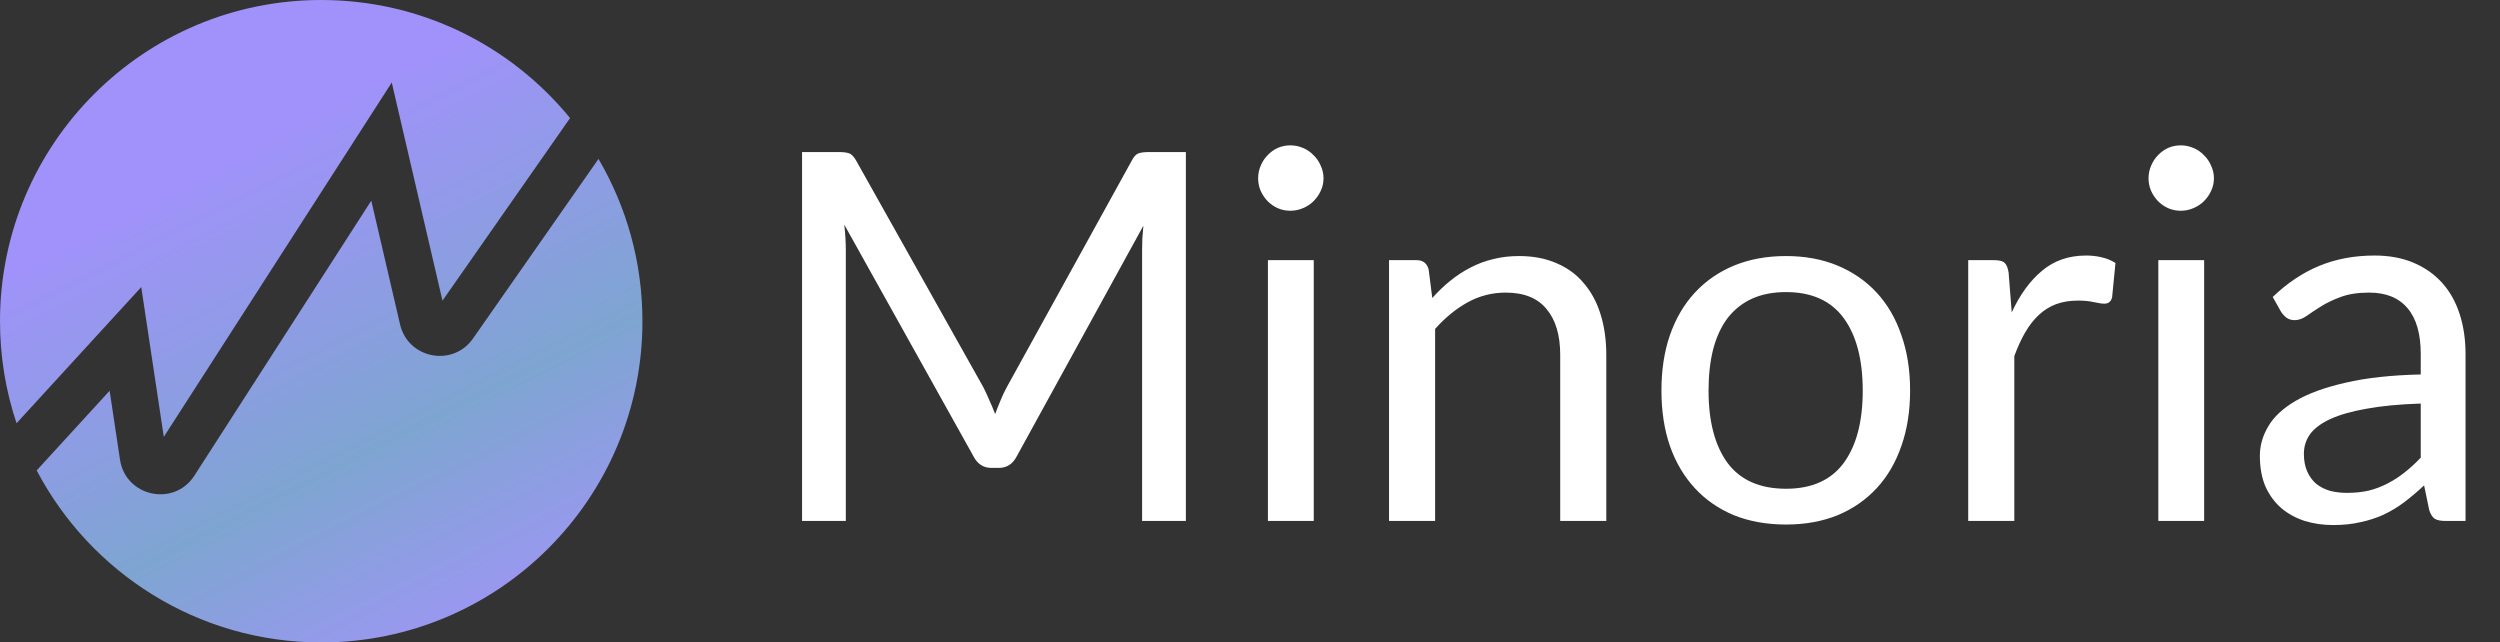 <svg width="2222" height="571" viewBox="0 0 2222 571" fill="none" xmlns="http://www.w3.org/2000/svg">
<rect x="0" y="0" width="2222" height="571" fill="#333333" stroke="none"/>
<path fill-rule="evenodd" clip-rule="evenodd" d="M506.675 104.953C454.32 40.894 374.685 0 285.5 0C127.823 0 0 127.823 0 285.5C0 317.199 5.166 347.692 14.703 376.182L96.192 287.215L125.548 255.164L132.015 298.143L145.58 388.299L321.639 114.621L348.189 73.349L359.303 121.148L393.272 267.237L506.675 104.953ZM531.937 141.259L420.407 300.861C402.485 326.508 362.655 318.818 355.569 288.342L329.993 178.346L172.798 422.701C154.761 450.739 111.613 441.49 106.653 408.522L97.441 347.297L32.593 418.096C80.352 509 175.685 571 285.5 571C443.177 571 571 443.177 571 285.5C571 232.881 556.765 183.587 531.937 141.259Z" fill="url(#paint0_linear_4105_7)"/>
<path d="M1054 135.142V463H1015.1V222.083C1015.1 218.88 1015.18 215.448 1015.33 211.787C1015.64 208.127 1015.94 204.39 1016.25 200.577L903.681 405.573C900.172 412.437 894.834 415.869 887.665 415.869H881.259C874.09 415.869 868.752 412.437 865.244 405.573L750.39 199.661C751.306 207.745 751.763 215.219 751.763 222.083V463H712.869V135.142H745.586C749.552 135.142 752.602 135.524 754.738 136.286C756.873 137.049 758.932 139.184 760.915 142.692L874.166 344.486C875.997 348.147 877.751 351.96 879.429 355.926C881.259 359.891 882.937 363.933 884.462 368.052C885.987 363.933 887.589 359.891 889.267 355.926C890.944 351.808 892.775 347.918 894.758 344.257L1005.95 142.692C1007.78 139.184 1009.76 137.049 1011.9 136.286C1014.19 135.524 1017.31 135.142 1021.28 135.142H1054ZM1167.66 231.235V463H1126.93V231.235H1167.66ZM1176.35 158.479C1176.35 162.445 1175.51 166.182 1173.84 169.69C1172.31 173.045 1170.18 176.096 1167.43 178.841C1164.84 181.434 1161.71 183.494 1158.05 185.019C1154.54 186.544 1150.8 187.307 1146.84 187.307C1142.87 187.307 1139.14 186.544 1135.63 185.019C1132.27 183.494 1129.3 181.434 1126.71 178.841C1124.11 176.096 1122.05 173.045 1120.53 169.69C1119 166.182 1118.24 162.445 1118.24 158.479C1118.24 154.513 1119 150.776 1120.53 147.268C1122.05 143.608 1124.11 140.481 1126.71 137.888C1129.3 135.142 1132.27 133.007 1135.63 131.482C1139.14 129.956 1142.87 129.194 1146.84 129.194C1150.8 129.194 1154.54 129.956 1158.05 131.482C1161.71 133.007 1164.84 135.142 1167.43 137.888C1170.18 140.481 1172.31 143.608 1173.84 147.268C1175.51 150.776 1176.35 154.513 1176.35 158.479ZM1273.01 264.867C1278.04 259.223 1283.38 254.114 1289.03 249.538C1294.67 244.962 1300.62 241.073 1306.87 237.87C1313.28 234.514 1319.99 231.997 1327 230.319C1334.17 228.489 1341.88 227.574 1350.11 227.574C1362.77 227.574 1373.91 229.709 1383.52 233.98C1393.28 238.098 1401.36 244.047 1407.77 251.826C1414.33 259.452 1419.28 268.68 1422.64 279.51C1426 290.339 1427.67 302.312 1427.67 315.43V463H1386.72V315.43C1386.72 297.889 1382.68 284.314 1374.59 274.705C1366.66 264.943 1354.54 260.062 1338.22 260.062C1326.17 260.062 1314.88 262.96 1304.35 268.756C1293.98 274.552 1284.37 282.408 1275.53 292.322V463H1234.57V231.235H1259.05C1264.85 231.235 1268.43 234.056 1269.81 239.7L1273.01 264.867ZM1587.42 227.574C1604.35 227.574 1619.61 230.396 1633.18 236.039C1646.76 241.683 1658.35 249.69 1667.96 260.062C1677.57 270.434 1684.89 283.018 1689.92 297.813C1695.11 312.455 1697.7 328.852 1697.7 347.003C1697.7 365.306 1695.11 381.779 1689.92 396.422C1684.89 411.064 1677.57 423.572 1667.96 433.944C1658.35 444.315 1646.76 452.323 1633.18 457.967C1619.61 463.458 1604.35 466.203 1587.42 466.203C1570.34 466.203 1554.93 463.458 1541.21 457.967C1527.63 452.323 1516.04 444.315 1506.43 433.944C1496.82 423.572 1489.42 411.064 1484.24 396.422C1479.2 381.779 1476.69 365.306 1476.69 347.003C1476.69 328.852 1479.2 312.455 1484.24 297.813C1489.42 283.018 1496.82 270.434 1506.43 260.062C1516.04 249.69 1527.63 241.683 1541.21 236.039C1554.93 230.396 1570.34 227.574 1587.42 227.574ZM1587.42 434.401C1610.3 434.401 1627.38 426.775 1638.67 411.522C1649.96 396.117 1655.6 374.687 1655.6 347.232C1655.6 319.624 1649.96 298.118 1638.67 282.713C1627.38 267.307 1610.3 259.605 1587.42 259.605C1575.83 259.605 1565.69 261.588 1556.99 265.553C1548.45 269.519 1541.28 275.239 1535.49 282.713C1529.84 290.186 1525.57 299.414 1522.67 310.396C1519.93 321.226 1518.56 333.504 1518.56 347.232C1518.56 374.687 1524.2 396.117 1535.49 411.522C1546.93 426.775 1564.24 434.401 1587.42 434.401ZM1788.02 277.679C1795.34 261.816 1804.34 249.462 1815.02 240.615C1825.69 231.616 1838.73 227.116 1854.14 227.116C1859.02 227.116 1863.67 227.65 1868.1 228.718C1872.67 229.786 1876.71 231.463 1880.22 233.751L1877.25 264.181C1876.33 267.994 1874.04 269.9 1870.38 269.9C1868.25 269.9 1865.12 269.443 1861 268.528C1856.88 267.612 1852.23 267.155 1847.05 267.155C1839.73 267.155 1833.17 268.223 1827.37 270.358C1821.73 272.493 1816.62 275.696 1812.04 279.967C1807.62 284.085 1803.58 289.271 1799.92 295.525C1796.41 301.626 1793.2 308.642 1790.31 316.574V463H1749.35V231.235H1772.69C1777.11 231.235 1780.16 232.074 1781.84 233.751C1783.52 235.429 1784.66 238.327 1785.27 242.445L1788.02 277.679ZM1959.04 231.235V463H1918.32V231.235H1959.04ZM1967.74 158.479C1967.74 162.445 1966.9 166.182 1965.22 169.69C1963.7 173.045 1961.56 176.096 1958.81 178.841C1956.22 181.434 1953.1 183.494 1949.43 185.019C1945.93 186.544 1942.19 187.307 1938.22 187.307C1934.26 187.307 1930.52 186.544 1927.01 185.019C1923.66 183.494 1920.68 181.434 1918.09 178.841C1915.5 176.096 1913.44 173.045 1911.91 169.69C1910.39 166.182 1909.62 162.445 1909.62 158.479C1909.62 154.513 1910.39 150.776 1911.91 147.268C1913.44 143.608 1915.5 140.481 1918.09 137.888C1920.68 135.142 1923.66 133.007 1927.01 131.482C1930.52 129.956 1934.26 129.194 1938.22 129.194C1942.19 129.194 1945.93 129.956 1949.43 131.482C1953.1 133.007 1956.22 135.142 1958.81 137.888C1961.56 140.481 1963.7 143.608 1965.22 147.268C1966.9 150.776 1967.74 154.513 1967.74 158.479ZM2151.56 358.671C2132.8 359.281 2116.79 360.807 2103.52 363.247C2090.4 365.535 2079.65 368.586 2071.26 372.399C2063.02 376.212 2057 380.711 2053.18 385.897C2049.52 391.083 2047.69 396.879 2047.69 403.286C2047.69 409.387 2048.68 414.649 2050.67 419.072C2052.65 423.495 2055.32 427.156 2058.68 430.054C2062.18 432.8 2066.23 434.859 2070.8 436.231C2075.53 437.452 2080.56 438.062 2085.9 438.062C2093.07 438.062 2099.63 437.375 2105.58 436.003C2111.53 434.477 2117.09 432.342 2122.28 429.597C2127.62 426.851 2132.65 423.572 2137.38 419.758C2142.26 415.945 2146.99 411.598 2151.56 406.717V358.671ZM2020.01 263.952C2032.82 251.597 2046.63 242.369 2061.42 236.268C2076.22 230.167 2092.61 227.116 2110.61 227.116C2123.58 227.116 2135.09 229.252 2145.16 233.523C2155.22 237.793 2163.69 243.742 2170.55 251.368C2177.42 258.995 2182.6 268.223 2186.11 279.052C2189.62 289.881 2191.37 301.779 2191.37 314.743V463H2173.3C2169.33 463 2166.28 462.39 2164.15 461.17C2162.01 459.797 2160.33 457.204 2159.11 453.391L2154.54 431.427C2148.44 437.07 2142.49 442.104 2136.69 446.527C2130.9 450.798 2124.8 454.458 2118.39 457.509C2111.98 460.407 2105.12 462.619 2097.8 464.144C2090.63 465.822 2082.62 466.661 2073.78 466.661C2064.78 466.661 2056.31 465.44 2048.38 463C2040.45 460.407 2033.51 456.594 2027.56 451.56C2021.76 446.527 2017.11 440.197 2013.6 432.571C2010.25 424.792 2008.57 415.64 2008.57 405.116C2008.57 395.964 2011.09 387.194 2016.12 378.805C2021.15 370.263 2029.31 362.713 2040.6 356.155C2051.89 349.596 2066.61 344.257 2084.76 340.139C2102.91 335.868 2125.18 333.428 2151.56 332.818V314.743C2151.56 296.745 2147.67 283.17 2139.9 274.019C2132.12 264.714 2120.75 260.062 2105.81 260.062C2095.74 260.062 2087.27 261.359 2080.41 263.952C2073.7 266.392 2067.83 269.214 2062.79 272.417C2057.91 275.468 2053.64 278.289 2049.98 280.882C2046.47 283.323 2042.96 284.543 2039.46 284.543C2036.71 284.543 2034.35 283.857 2032.36 282.484C2030.38 280.959 2028.7 279.128 2027.33 276.993L2020.01 263.952Z" fill="white"/>
<defs>
<linearGradient id="paint0_linear_4105_7" x1="285.5" y1="1.00884e-05" x2="624.206" y2="665.102" gradientUnits="userSpaceOnUse">
<stop offset="0.12" stop-color="#A092FA"/>
<stop offset="0.505" stop-color="#7EA5D1"/>
<stop offset="0.795" stop-color="#A294F9"/>
</linearGradient>
</defs>
</svg>

